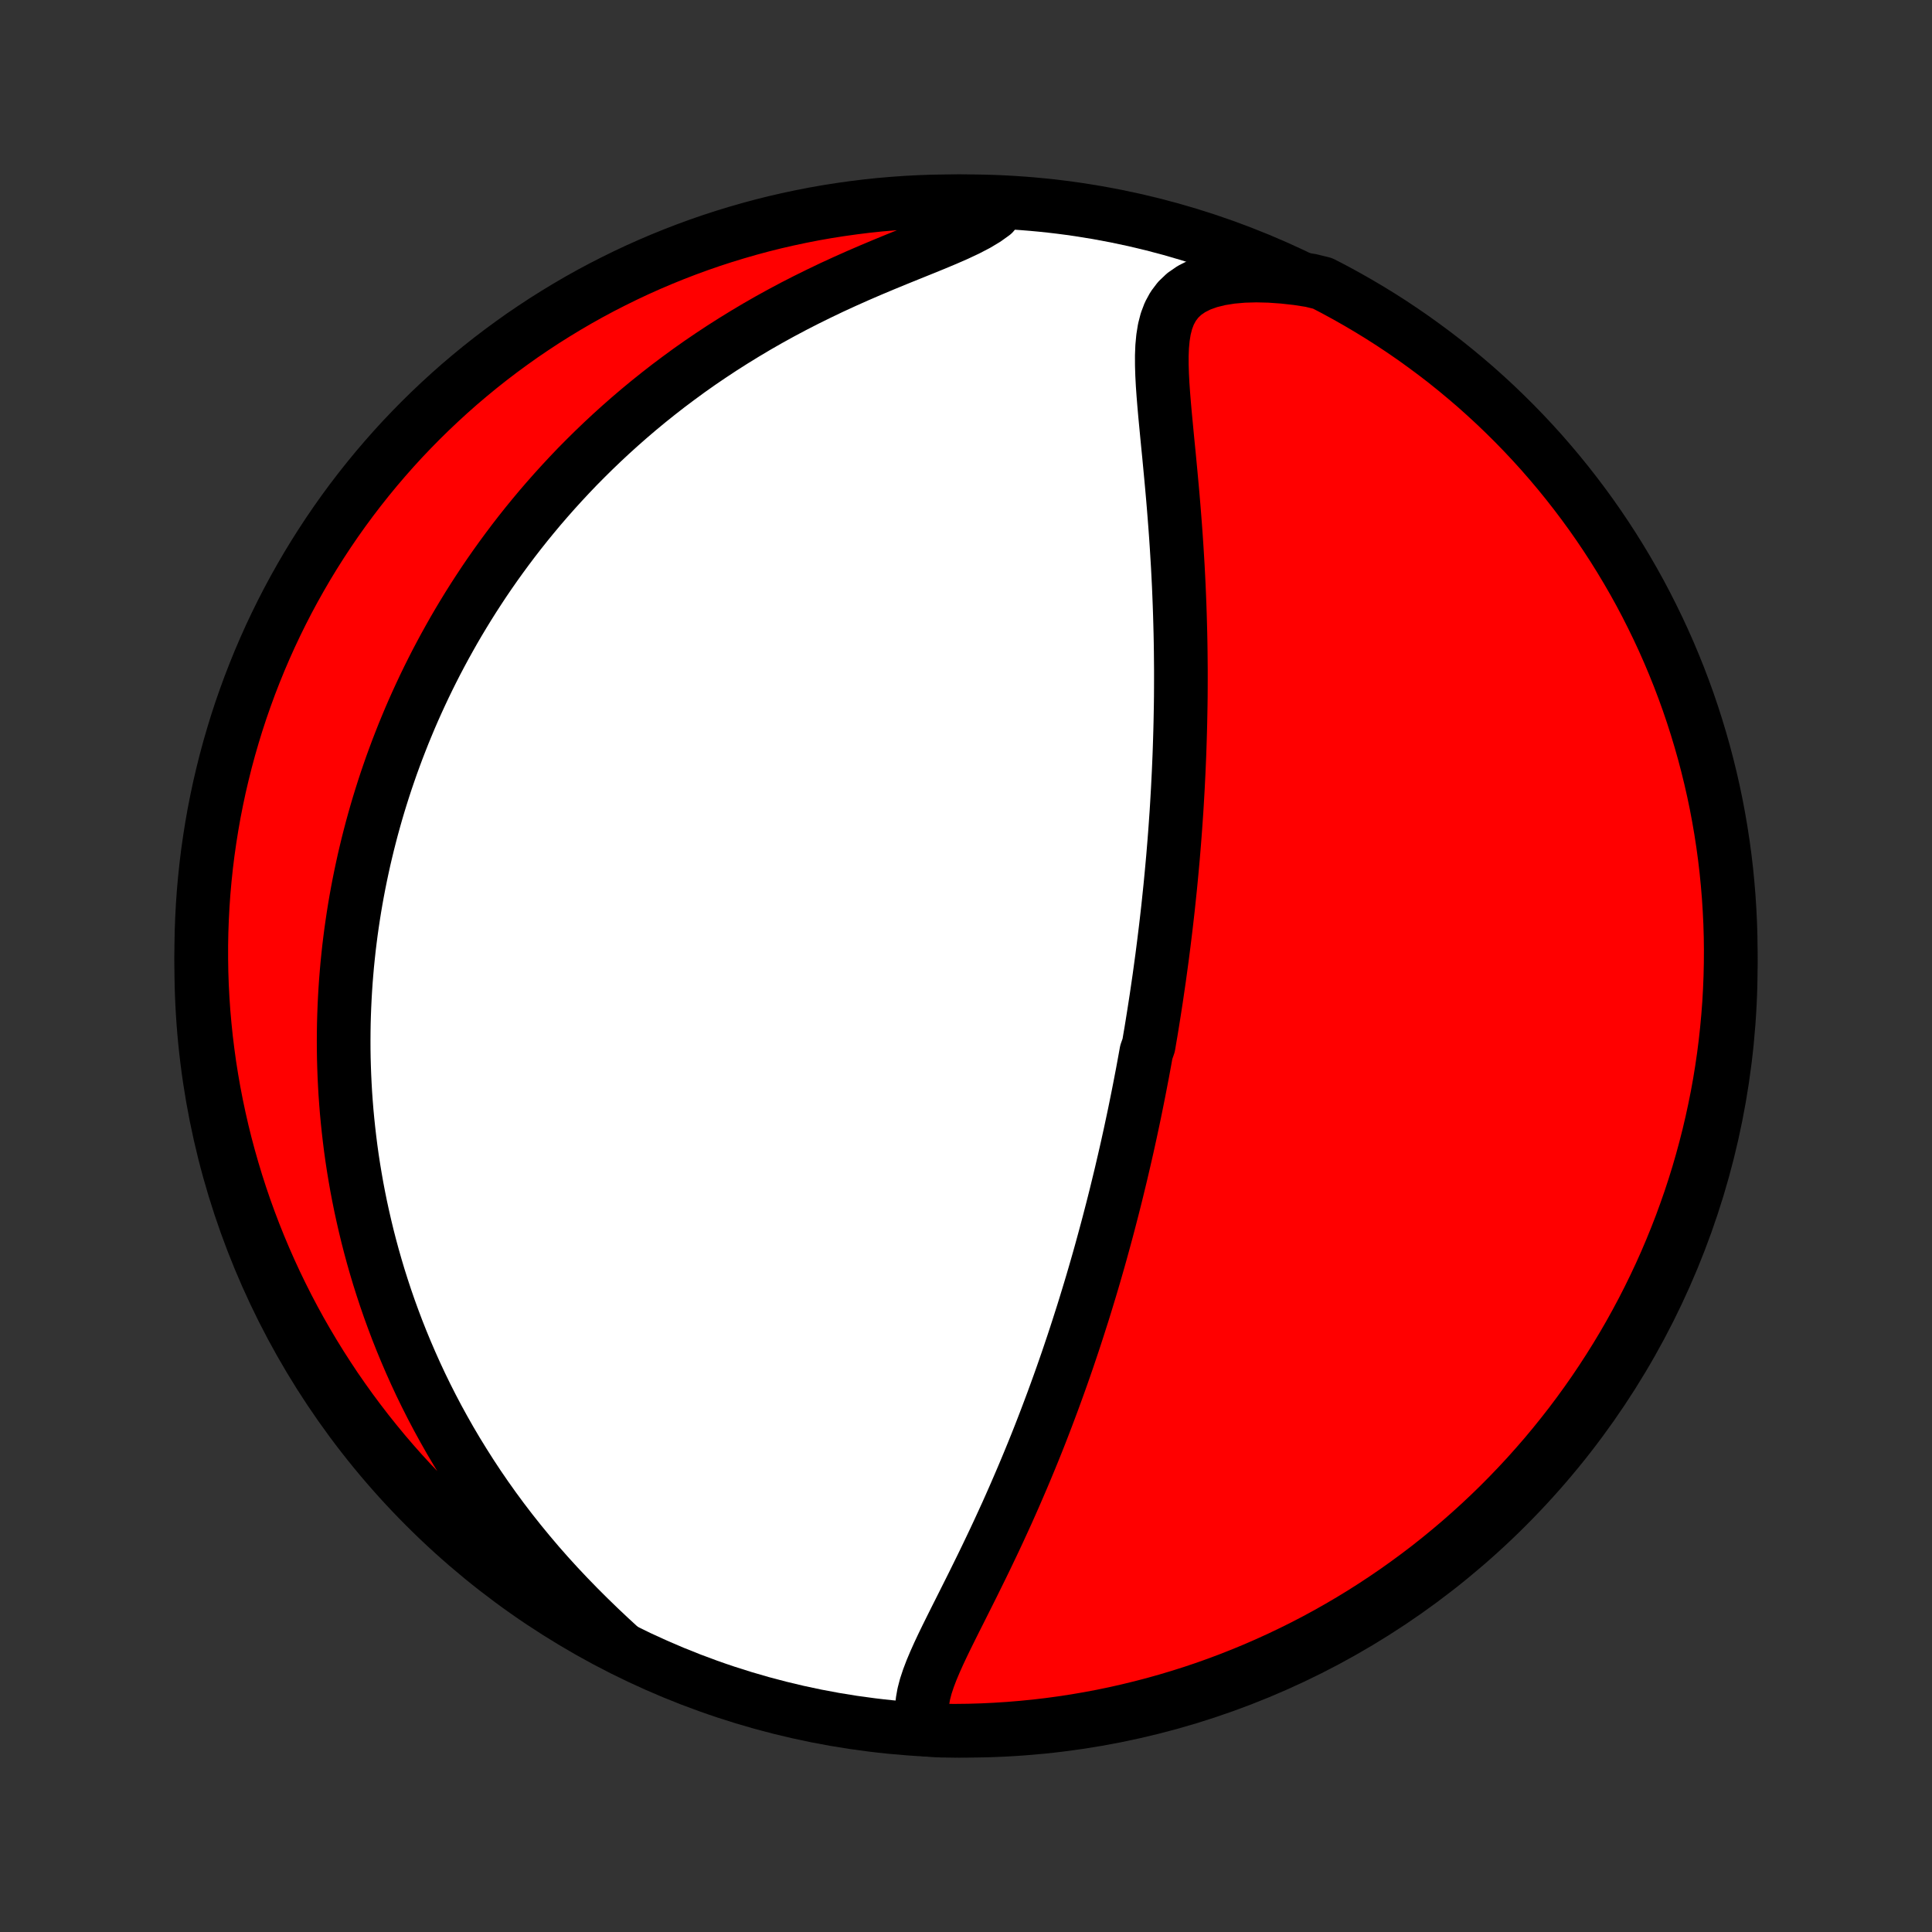 <?xml version="1.0" encoding="utf-8" standalone="no"?>
<!DOCTYPE svg PUBLIC "-//W3C//DTD SVG 1.1//EN"
  "http://www.w3.org/Graphics/SVG/1.1/DTD/svg11.dtd">
<!-- Created with matplotlib (http://matplotlib.org/) -->
<svg height="72pt" version="1.1" viewBox="0 0 72 72" width="72pt" xmlns="http://www.w3.org/2000/svg" xmlns:xlink="http://www.w3.org/1999/xlink">
 <rect x="0" y="0" width="72" height="72" fill="#333333" stroke="none"/>
 <defs>
  <style type="text/css">
*{stroke-linecap:butt;stroke-linejoin:round;}
  </style>
 </defs>
 <g id="figure_1">
  <g id="patch_1">
   <path d="
M0 72
L72 72
L72 0
L0 0
z
" style="fill:none;"/>
  </g>
  <g id="axes_1">
   <g id="PatchCollection_1">
    <defs>
     <path d="
M36 -7.5
C43.558 -7.5 50.808 -10.503 56.153 -15.848
C61.497 -21.192 64.5 -28.442 64.5 -36
C64.5 -43.558 61.497 -50.808 56.153 -56.153
C50.808 -61.497 43.558 -64.5 36 -64.5
C28.442 -64.5 21.192 -61.497 15.848 -56.153
C10.503 -50.808 7.5 -43.558 7.5 -36
C7.5 -28.442 10.503 -21.192 15.848 -15.848
C21.192 -10.503 28.442 -7.5 36 -7.5
z
" id="C0_0_a811fe30f3"/>
     <path d="
M34.561 -7.537
L34.446 -7.785
L34.381 -8.044
L34.36 -8.312
L34.377 -8.588
L34.427 -8.872
L34.503 -9.162
L34.601 -9.458
L34.716 -9.76
L34.845 -10.066
L34.984 -10.376
L35.132 -10.691
L35.286 -11.008
L35.445 -11.329
L35.606 -11.652
L35.77 -11.977
L35.934 -12.304
L36.099 -12.633
L36.264 -12.963
L36.427 -13.294
L36.59 -13.625
L36.751 -13.957
L36.91 -14.289
L37.068 -14.621
L37.223 -14.953
L37.375 -15.284
L37.526 -15.614
L37.673 -15.944
L37.818 -16.273
L37.96 -16.601
L38.1 -16.927
L38.237 -17.252
L38.371 -17.575
L38.503 -17.897
L38.632 -18.217
L38.758 -18.535
L38.881 -18.852
L39.002 -19.167
L39.12 -19.48
L39.236 -19.79
L39.349 -20.099
L39.46 -20.406
L39.569 -20.711
L39.675 -21.014
L39.779 -21.314
L39.88 -21.613
L39.98 -21.91
L40.077 -22.204
L40.172 -22.497
L40.265 -22.788
L40.357 -23.076
L40.446 -23.363
L40.533 -23.648
L40.619 -23.931
L40.703 -24.212
L40.785 -24.492
L40.865 -24.769
L40.944 -25.045
L41.021 -25.319
L41.096 -25.592
L41.17 -25.863
L41.243 -26.133
L41.314 -26.401
L41.383 -26.667
L41.452 -26.933
L41.519 -27.197
L41.585 -27.459
L41.649 -27.721
L41.712 -27.981
L41.775 -28.241
L41.835 -28.499
L41.895 -28.756
L41.954 -29.013
L42.012 -29.268
L42.068 -29.523
L42.124 -29.777
L42.178 -30.031
L42.232 -30.284
L42.285 -30.536
L42.336 -30.787
L42.387 -31.039
L42.437 -31.29
L42.486 -31.54
L42.534 -31.791
L42.582 -32.041
L42.628 -32.291
L42.674 -32.541
L42.719 -32.791
L42.807 -33.041
L42.849 -33.291
L42.892 -33.541
L42.933 -33.792
L42.973 -34.043
L43.013 -34.294
L43.052 -34.546
L43.091 -34.798
L43.128 -35.051
L43.165 -35.304
L43.202 -35.558
L43.237 -35.813
L43.272 -36.069
L43.307 -36.325
L43.34 -36.583
L43.373 -36.841
L43.405 -37.101
L43.437 -37.362
L43.468 -37.624
L43.498 -37.887
L43.528 -38.151
L43.556 -38.417
L43.584 -38.685
L43.612 -38.954
L43.638 -39.224
L43.664 -39.497
L43.689 -39.771
L43.714 -40.047
L43.737 -40.325
L43.76 -40.604
L43.782 -40.886
L43.803 -41.17
L43.823 -41.456
L43.843 -41.744
L43.861 -42.034
L43.878 -42.327
L43.895 -42.622
L43.91 -42.92
L43.925 -43.22
L43.938 -43.523
L43.951 -43.828
L43.962 -44.136
L43.972 -44.447
L43.981 -44.76
L43.989 -45.076
L43.995 -45.395
L44.001 -45.717
L44.005 -46.042
L44.007 -46.37
L44.008 -46.701
L44.008 -47.035
L44.005 -47.371
L44.002 -47.711
L43.997 -48.054
L43.99 -48.399
L43.981 -48.748
L43.971 -49.099
L43.959 -49.453
L43.945 -49.811
L43.93 -50.17
L43.912 -50.533
L43.893 -50.898
L43.871 -51.265
L43.848 -51.635
L43.823 -52.007
L43.796 -52.381
L43.767 -52.757
L43.737 -53.134
L43.705 -53.513
L43.671 -53.893
L43.636 -54.273
L43.6 -54.655
L43.564 -55.036
L43.526 -55.417
L43.489 -55.798
L43.453 -56.177
L43.417 -56.555
L43.384 -56.93
L43.354 -57.302
L43.328 -57.67
L43.309 -58.034
L43.298 -58.391
L43.297 -58.741
L43.31 -59.082
L43.341 -59.413
L43.392 -59.731
L43.47 -60.034
L43.578 -60.319
L43.722 -60.584
L43.905 -60.826
L44.131 -61.042
L44.402 -61.229
L44.715 -61.387
L45.07 -61.514
L45.463 -61.611
L45.888 -61.679
L46.341 -61.719
L46.818 -61.732
L47.313 -61.72
L47.824 -61.684
L48.346 -61.626
L48.847 -61.548
L49.289 -61.44
L49.727 -61.212
L50.161 -60.976
L50.59 -60.733
L51.015 -60.482
L51.436 -60.224
L51.852 -59.958
L52.263 -59.685
L52.669 -59.405
L53.069 -59.117
L53.465 -58.823
L53.856 -58.522
L54.241 -58.213
L54.62 -57.898
L54.994 -57.577
L55.362 -57.248
L55.724 -56.914
L56.08 -56.572
L56.43 -56.225
L56.773 -55.872
L57.111 -55.512
L57.442 -55.147
L57.766 -54.775
L58.084 -54.398
L58.395 -54.015
L58.699 -53.627
L58.996 -53.234
L59.287 -52.835
L59.57 -52.431
L59.846 -52.022
L60.115 -51.608
L60.376 -51.19
L60.63 -50.767
L60.877 -50.339
L61.116 -49.907
L61.347 -49.471
L61.57 -49.03
L61.786 -48.586
L61.994 -48.138
L62.194 -47.686
L62.386 -47.23
L62.57 -46.772
L62.746 -46.309
L62.914 -45.844
L63.073 -45.376
L63.224 -44.905
L63.367 -44.431
L63.502 -43.955
L63.628 -43.476
L63.746 -42.995
L63.856 -42.511
L63.957 -42.026
L64.049 -41.539
L64.133 -41.05
L64.208 -40.56
L64.275 -40.068
L64.333 -39.575
L64.382 -39.081
L64.423 -38.586
L64.455 -38.091
L64.479 -37.594
L64.494 -37.097
L64.5 -36.6
L64.497 -36.103
L64.486 -35.605
L64.466 -35.108
L64.438 -34.611
L64.4 -34.114
L64.354 -33.618
L64.3 -33.123
L64.237 -32.629
L64.165 -32.135
L64.085 -31.643
L63.996 -31.152
L63.898 -30.663
L63.792 -30.175
L63.678 -29.689
L63.555 -29.205
L63.424 -28.723
L63.285 -28.243
L63.137 -27.766
L62.981 -27.291
L62.816 -26.819
L62.644 -26.349
L62.463 -25.883
L62.274 -25.419
L62.078 -24.959
L61.873 -24.502
L61.66 -24.049
L61.44 -23.599
L61.212 -23.153
L60.976 -22.711
L60.733 -22.273
L60.482 -21.839
L60.224 -21.41
L59.958 -20.985
L59.685 -20.564
L59.405 -20.148
L59.117 -19.737
L58.823 -19.331
L58.522 -18.93
L58.213 -18.535
L57.898 -18.144
L57.577 -17.759
L57.248 -17.38
L56.914 -17.006
L56.572 -16.638
L56.225 -16.276
L55.872 -15.92
L55.512 -15.57
L55.147 -15.227
L54.775 -14.889
L54.398 -14.558
L54.015 -14.234
L53.627 -13.916
L53.234 -13.605
L52.835 -13.301
L52.431 -13.004
L52.022 -12.713
L51.608 -12.43
L51.19 -12.154
L50.767 -11.885
L50.339 -11.624
L49.907 -11.37
L49.471 -11.123
L49.03 -10.884
L48.586 -10.653
L48.138 -10.43
L47.686 -10.214
L47.23 -10.006
L46.772 -9.806
L46.309 -9.614
L45.844 -9.43
L45.376 -9.254
L44.905 -9.086
L44.431 -8.927
L43.955 -8.776
L43.476 -8.633
L42.995 -8.498
L42.511 -8.372
L42.026 -8.254
L41.539 -8.144
L41.05 -8.043
L40.56 -7.951
L40.068 -7.867
L39.575 -7.792
L39.081 -7.725
L38.586 -7.667
L38.091 -7.618
L37.594 -7.577
L37.097 -7.545
L36.6 -7.521
L36.103 -7.506
L35.605 -7.5
L35.108 -7.503
z
" id="C0_1_4b614db6e9"/>
     <path d="
M23.142 -10.59
L22.739 -10.96
L22.339 -11.337
L21.943 -11.721
L21.552 -12.111
L21.168 -12.506
L20.791 -12.906
L20.423 -13.31
L20.064 -13.718
L19.715 -14.13
L19.375 -14.544
L19.045 -14.96
L18.725 -15.379
L18.416 -15.798
L18.117 -16.219
L17.828 -16.64
L17.55 -17.062
L17.282 -17.484
L17.023 -17.905
L16.775 -18.325
L16.537 -18.745
L16.308 -19.163
L16.089 -19.58
L15.879 -19.995
L15.678 -20.408
L15.486 -20.82
L15.303 -21.229
L15.128 -21.636
L14.961 -22.04
L14.802 -22.442
L14.651 -22.842
L14.507 -23.238
L14.371 -23.632
L14.242 -24.023
L14.119 -24.412
L14.004 -24.797
L13.895 -25.179
L13.792 -25.559
L13.695 -25.936
L13.605 -26.309
L13.52 -26.68
L13.44 -27.048
L13.366 -27.413
L13.297 -27.775
L13.234 -28.135
L13.175 -28.491
L13.121 -28.845
L13.072 -29.196
L13.028 -29.545
L12.988 -29.891
L12.952 -30.234
L12.92 -30.575
L12.893 -30.913
L12.869 -31.249
L12.85 -31.583
L12.834 -31.915
L12.822 -32.244
L12.813 -32.571
L12.808 -32.896
L12.807 -33.219
L12.809 -33.54
L12.814 -33.859
L12.823 -34.177
L12.835 -34.493
L12.85 -34.807
L12.868 -35.119
L12.889 -35.43
L12.914 -35.74
L12.941 -36.048
L12.972 -36.354
L13.005 -36.66
L13.042 -36.964
L13.081 -37.267
L13.124 -37.569
L13.169 -37.87
L13.217 -38.17
L13.268 -38.469
L13.322 -38.767
L13.379 -39.065
L13.439 -39.362
L13.502 -39.658
L13.567 -39.954
L13.636 -40.249
L13.707 -40.543
L13.782 -40.838
L13.859 -41.131
L13.94 -41.425
L14.023 -41.718
L14.11 -42.012
L14.2 -42.305
L14.293 -42.598
L14.389 -42.891
L14.489 -43.184
L14.591 -43.477
L14.698 -43.77
L14.807 -44.063
L14.921 -44.357
L15.037 -44.651
L15.158 -44.945
L15.281 -45.239
L15.409 -45.534
L15.541 -45.829
L15.677 -46.125
L15.816 -46.421
L15.96 -46.718
L16.108 -47.015
L16.26 -47.313
L16.417 -47.611
L16.578 -47.91
L16.744 -48.209
L16.914 -48.51
L17.089 -48.81
L17.27 -49.112
L17.455 -49.414
L17.646 -49.717
L17.842 -50.02
L18.043 -50.324
L18.25 -50.628
L18.463 -50.933
L18.682 -51.238
L18.907 -51.544
L19.138 -51.851
L19.375 -52.157
L19.619 -52.464
L19.87 -52.771
L20.127 -53.079
L20.392 -53.386
L20.663 -53.693
L20.942 -54
L21.228 -54.307
L21.521 -54.614
L21.823 -54.919
L22.132 -55.224
L22.449 -55.528
L22.774 -55.831
L23.108 -56.133
L23.449 -56.433
L23.799 -56.732
L24.158 -57.029
L24.525 -57.323
L24.9 -57.615
L25.285 -57.904
L25.677 -58.191
L26.078 -58.474
L26.488 -58.753
L26.906 -59.029
L27.332 -59.3
L27.766 -59.567
L28.208 -59.83
L28.657 -60.087
L29.114 -60.339
L29.576 -60.585
L30.045 -60.825
L30.519 -61.059
L30.997 -61.288
L31.478 -61.509
L31.962 -61.725
L32.446 -61.934
L32.929 -62.137
L33.41 -62.335
L33.884 -62.527
L34.35 -62.715
L34.804 -62.9
L35.242 -63.083
L35.659 -63.265
L36.05 -63.449
L36.41 -63.636
L36.733 -63.83
L37.014 -64.031
L36.764 -64.242
L36.266 -64.49
L35.769 -64.499
L35.271 -64.499
L34.774 -64.491
L34.278 -64.474
L33.781 -64.448
L33.286 -64.413
L32.791 -64.371
L32.297 -64.319
L31.805 -64.258
L31.313 -64.189
L30.823 -64.112
L30.335 -64.026
L29.849 -63.931
L29.364 -63.828
L28.881 -63.717
L28.401 -63.597
L27.922 -63.468
L27.447 -63.331
L26.973 -63.186
L26.503 -63.033
L26.035 -62.871
L25.571 -62.701
L25.11 -62.523
L24.652 -62.337
L24.197 -62.143
L23.746 -61.941
L23.299 -61.731
L22.856 -61.513
L22.416 -61.288
L21.981 -61.055
L21.55 -60.814
L21.124 -60.565
L20.702 -60.309
L20.284 -60.046
L19.872 -59.775
L19.464 -59.498
L19.062 -59.212
L18.664 -58.92
L18.272 -58.621
L17.885 -58.315
L17.504 -58.002
L17.128 -57.683
L16.759 -57.357
L16.395 -57.024
L16.037 -56.685
L15.685 -56.34
L15.339 -55.988
L14.999 -55.631
L14.666 -55.267
L14.34 -54.898
L14.02 -54.523
L13.707 -54.142
L13.4 -53.755
L13.101 -53.364
L12.808 -52.967
L12.522 -52.564
L12.244 -52.157
L11.973 -51.745
L11.709 -51.328
L11.452 -50.906
L11.204 -50.48
L10.962 -50.049
L10.728 -49.614
L10.502 -49.175
L10.284 -48.732
L10.073 -48.285
L9.871 -47.835
L9.676 -47.38
L9.49 -46.923
L9.311 -46.462
L9.141 -45.997
L8.978 -45.53
L8.824 -45.06
L8.679 -44.587
L8.541 -44.111
L8.412 -43.633
L8.292 -43.153
L8.179 -42.67
L8.076 -42.186
L7.98 -41.699
L7.894 -41.211
L7.816 -40.721
L7.746 -40.23
L7.685 -39.737
L7.633 -39.244
L7.589 -38.749
L7.554 -38.254
L7.528 -37.757
L7.51 -37.261
L7.501 -36.764
L7.501 -36.266
L7.509 -35.769
L7.526 -35.271
L7.552 -34.774
L7.586 -34.278
L7.63 -33.781
L7.681 -33.286
L7.742 -32.791
L7.81 -32.297
L7.888 -31.805
L7.974 -31.313
L8.069 -30.823
L8.172 -30.335
L8.283 -29.849
L8.403 -29.364
L8.532 -28.881
L8.669 -28.401
L8.814 -27.922
L8.967 -27.447
L9.129 -26.973
L9.299 -26.503
L9.477 -26.035
L9.663 -25.571
L9.857 -25.11
L10.059 -24.652
L10.269 -24.197
L10.487 -23.746
L10.712 -23.299
L10.945 -22.856
L11.186 -22.416
L11.435 -21.981
L11.691 -21.55
L11.954 -21.124
L12.225 -20.702
L12.502 -20.284
L12.788 -19.872
L13.08 -19.464
L13.379 -19.062
L13.685 -18.664
L13.998 -18.272
L14.317 -17.885
L14.643 -17.504
L14.976 -17.128
L15.315 -16.759
L15.66 -16.395
L16.012 -16.037
L16.369 -15.685
L16.733 -15.339
L17.102 -14.999
L17.477 -14.666
L17.858 -14.34
L18.245 -14.02
L18.636 -13.707
L19.034 -13.4
L19.436 -13.101
L19.843 -12.808
L20.255 -12.522
L20.672 -12.244
L21.094 -11.973
L21.52 -11.709
L21.951 -11.452
L22.386 -11.204
z
" id="C0_2_c0f4988c41"/>
    </defs>
    <g clip-path="url(#p1bffca34e9)">
     <use style="fill:#ffffff;stroke:#000000;stroke-width:2.0;" x="0.0" xlink:href="#C0_0_a811fe30f3" y="72.0"/>
    </g>
    <g clip-path="url(#p1bffca34e9)">
     <use style="fill:#ff0000;stroke:#000000;stroke-width:2.0;" x="0.0" xlink:href="#C0_1_4b614db6e9" y="72.0"/>
    </g>
    <g clip-path="url(#p1bffca34e9)">
     <use style="fill:#ff0000;stroke:#000000;stroke-width:2.0;" x="0.0" xlink:href="#C0_2_c0f4988c41" y="72.0"/>
    </g>
   </g>
  </g>
 </g>
 <defs>
  <clipPath id="p1bffca34e9">
   <rect height="72.0" width="72.0" x="0.0" y="0.0"/>
  </clipPath>
 </defs>
</svg>
